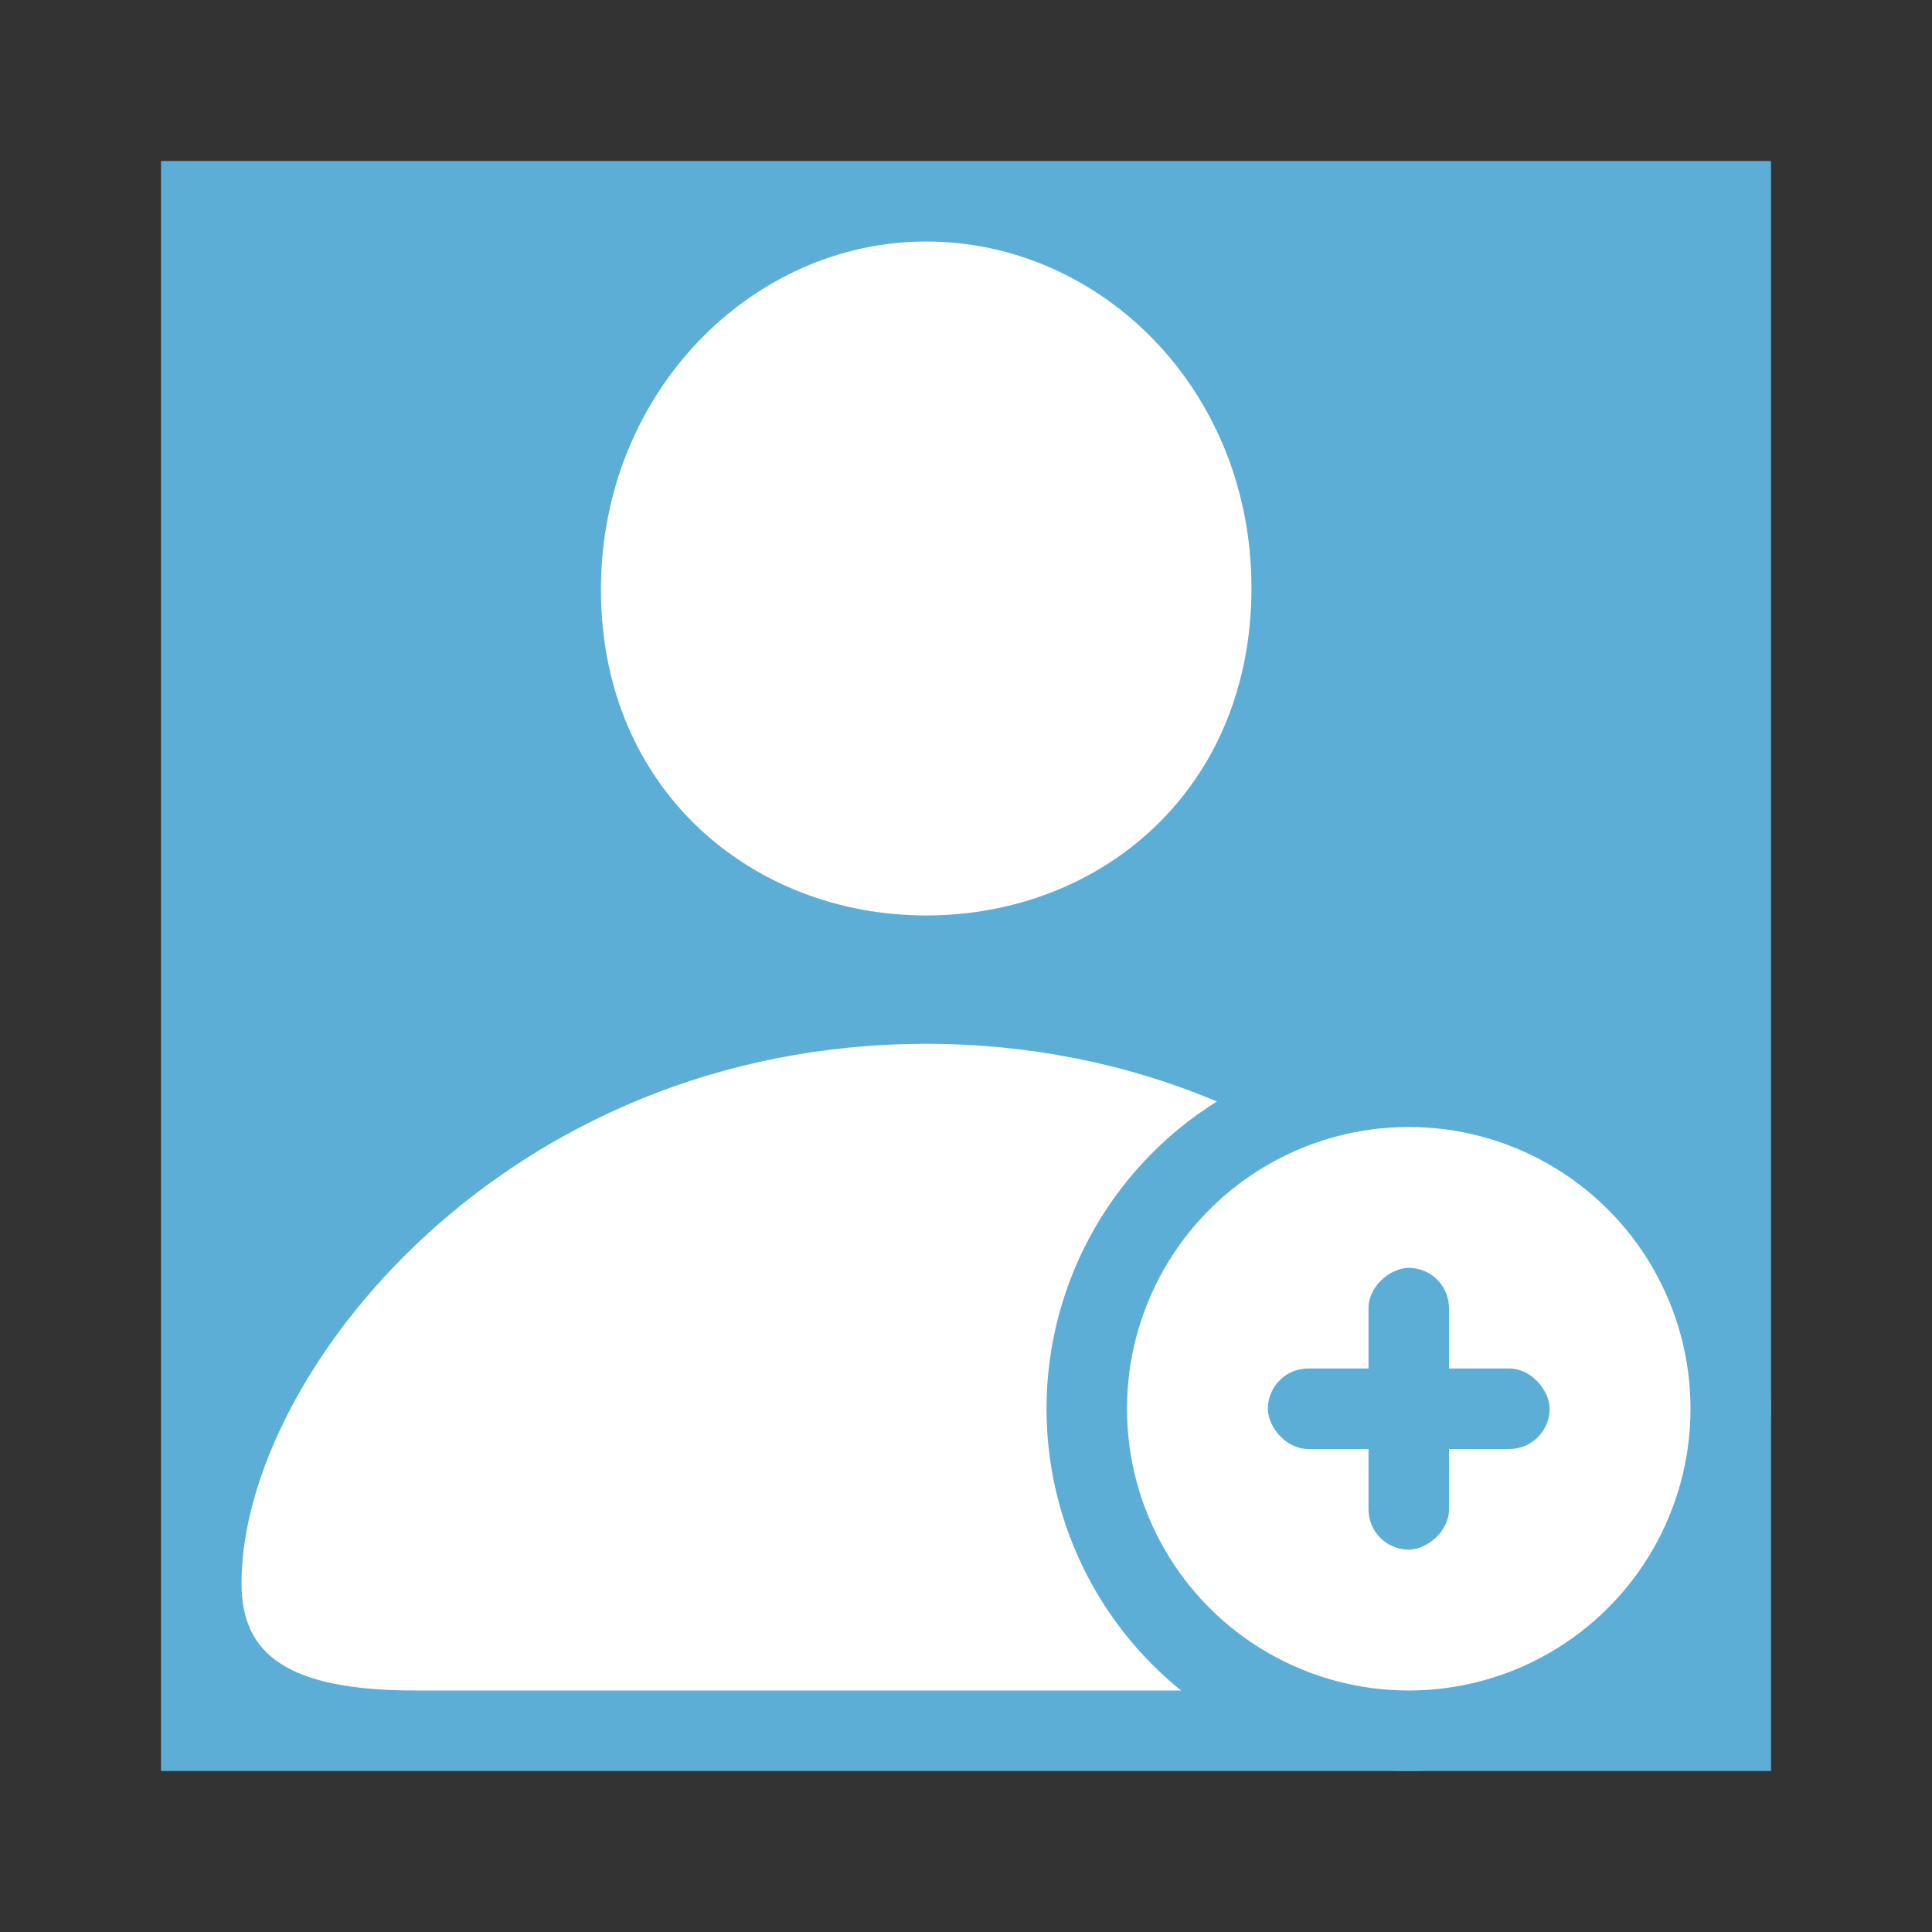 <svg width="24" height="24" viewBox="0 0 24 24" fill="none" xmlns="http://www.w3.org/2000/svg">
<rect x="0" y="0" width="24" height="24" fill="#333333" stroke="none"/>
<g id="Frame 2085666763">
<rect id="Rectangle 34628011" x="2" y="2" width="20" height="20" fill="#5DAED6"/>
<path id="Vector" d="M11.505 11.372C13.677 11.372 15.546 9.808 15.546 7.305C15.546 4.832 13.667 3 11.505 3C9.343 3 7.465 4.872 7.465 7.325C7.465 9.808 9.343 11.372 11.505 11.372ZM5.162 21H17.849C19.434 21 20 20.549 20 19.669C20 17.086 16.737 12.967 11.505 12.967C6.263 12.967 3 17.086 3 19.669C3 20.549 3.566 21 5.162 21Z" fill="white"/>
<circle id="Ellipse 5396" cx="17.5" cy="17.5" r="4" fill="white" stroke="#5DAED6"/>
<rect id="Rectangle 34628012" x="15.75" y="17" width="3.5" height="1" rx="0.5" fill="#5DAED6"/>
<rect id="Rectangle 34628013" x="18" y="15.75" width="3.5" height="1" rx="0.5" transform="rotate(90 18 15.75)" fill="#5DAED6"/>
</g>
</svg>
